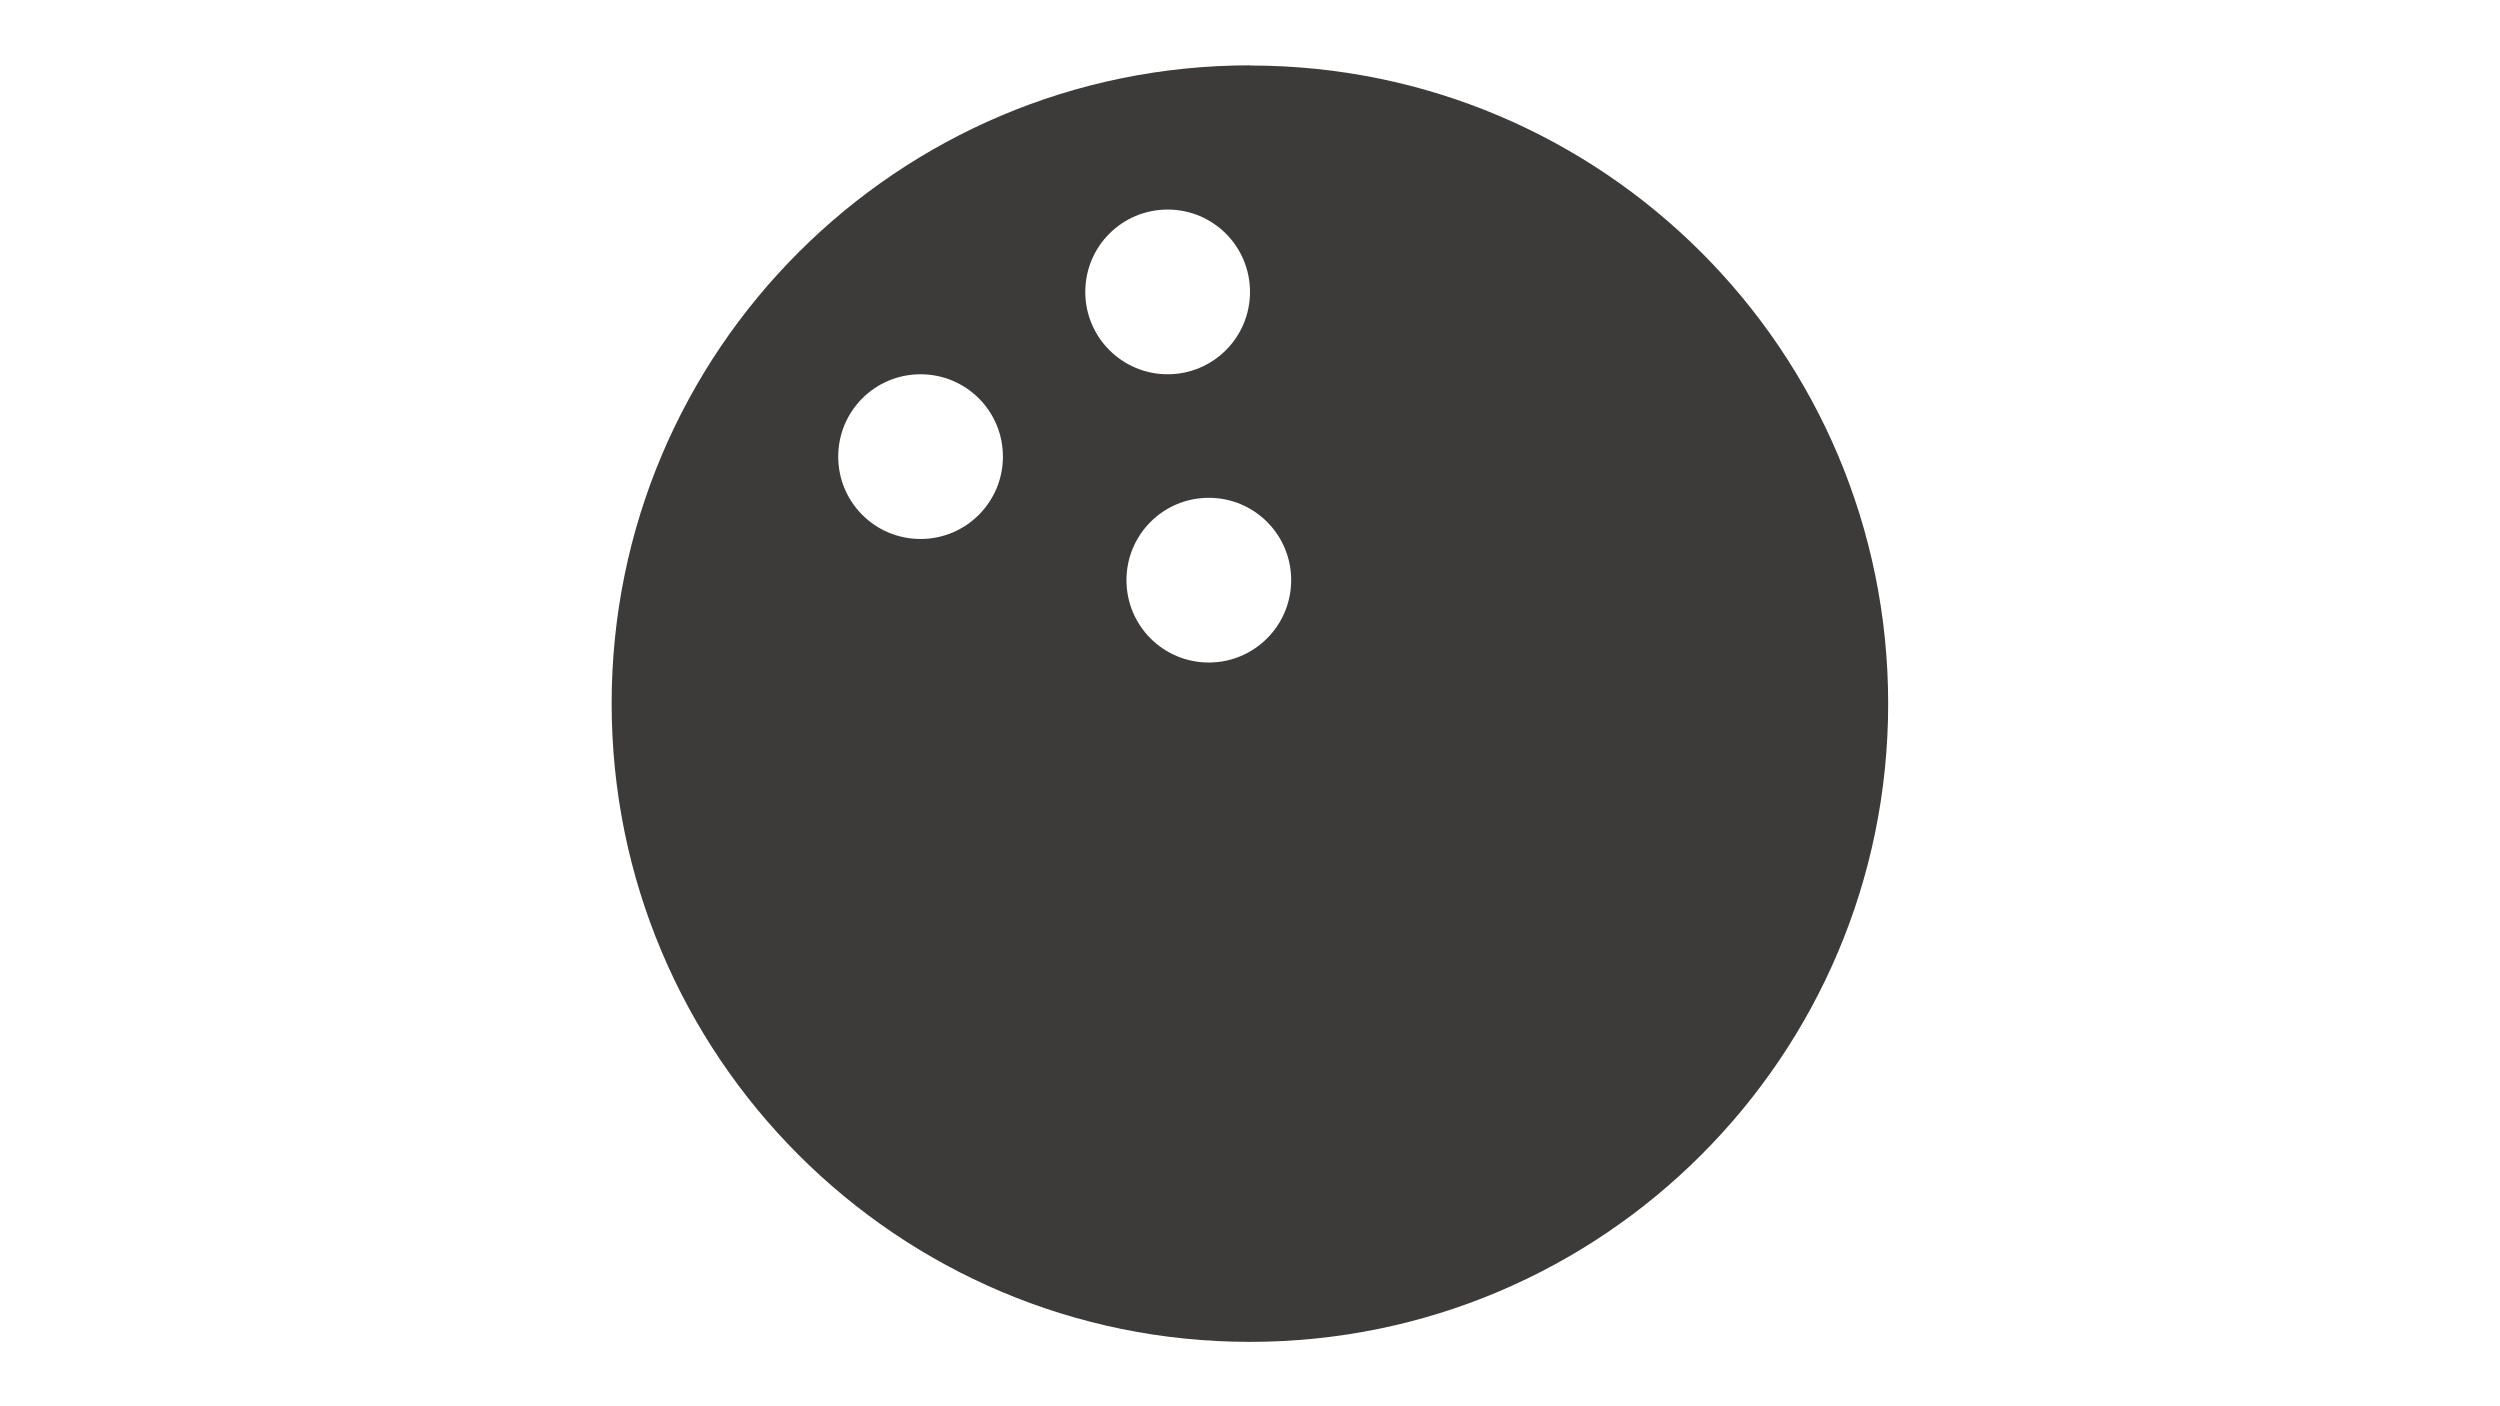 <?xml version="1.0" encoding="utf-8"?>
<!-- Generator: Adobe Illustrator 24.2.1, SVG Export Plug-In . SVG Version: 6.00 Build 0)  -->
<svg version="1.1" id="Layer_1" xmlns="http://www.w3.org/2000/svg" xmlns:xlink="http://www.w3.org/1999/xlink" x="0px" y="0px"
	 viewBox="0 0 1366 768" style="enable-background:new 0 0 1366 768;" xml:space="preserve">
<style type="text/css">
	.st0{fill:#3C3B3A;}
</style>
<path id="Icon_awesome-bowling-ball" class="st0" d="M683,35.7c-192.6,0-348.8,156.1-348.8,348.7s156.1,348.8,348.7,348.8
	s348.8-156.1,348.8-348.7l0,0c0-192.6-156-348.7-348.6-348.7C683.1,35.7,683.1,35.7,683,35.7z M503,294.5c-24.9,0-45-20.1-45-45
	s20.1-45,45-45s45,20.1,45,45C548,274.3,527.9,294.5,503,294.5C503.1,294.5,503,294.5,503,294.5L503,294.5z M593,159.5
	c0-24.9,20.1-45,45-45s45,20.1,45,45s-20.1,45-45,45l0,0C613.2,204.5,593,184.4,593,159.5L593,159.5L593,159.5z M660.5,362
	c-24.9,0-45-20.1-45-45s20.1-45,45-45s45,20.1,45,45l0,0C705.5,341.8,685.4,362,660.5,362C660.6,362,660.5,362,660.5,362L660.5,362z
	"/>
</svg>
